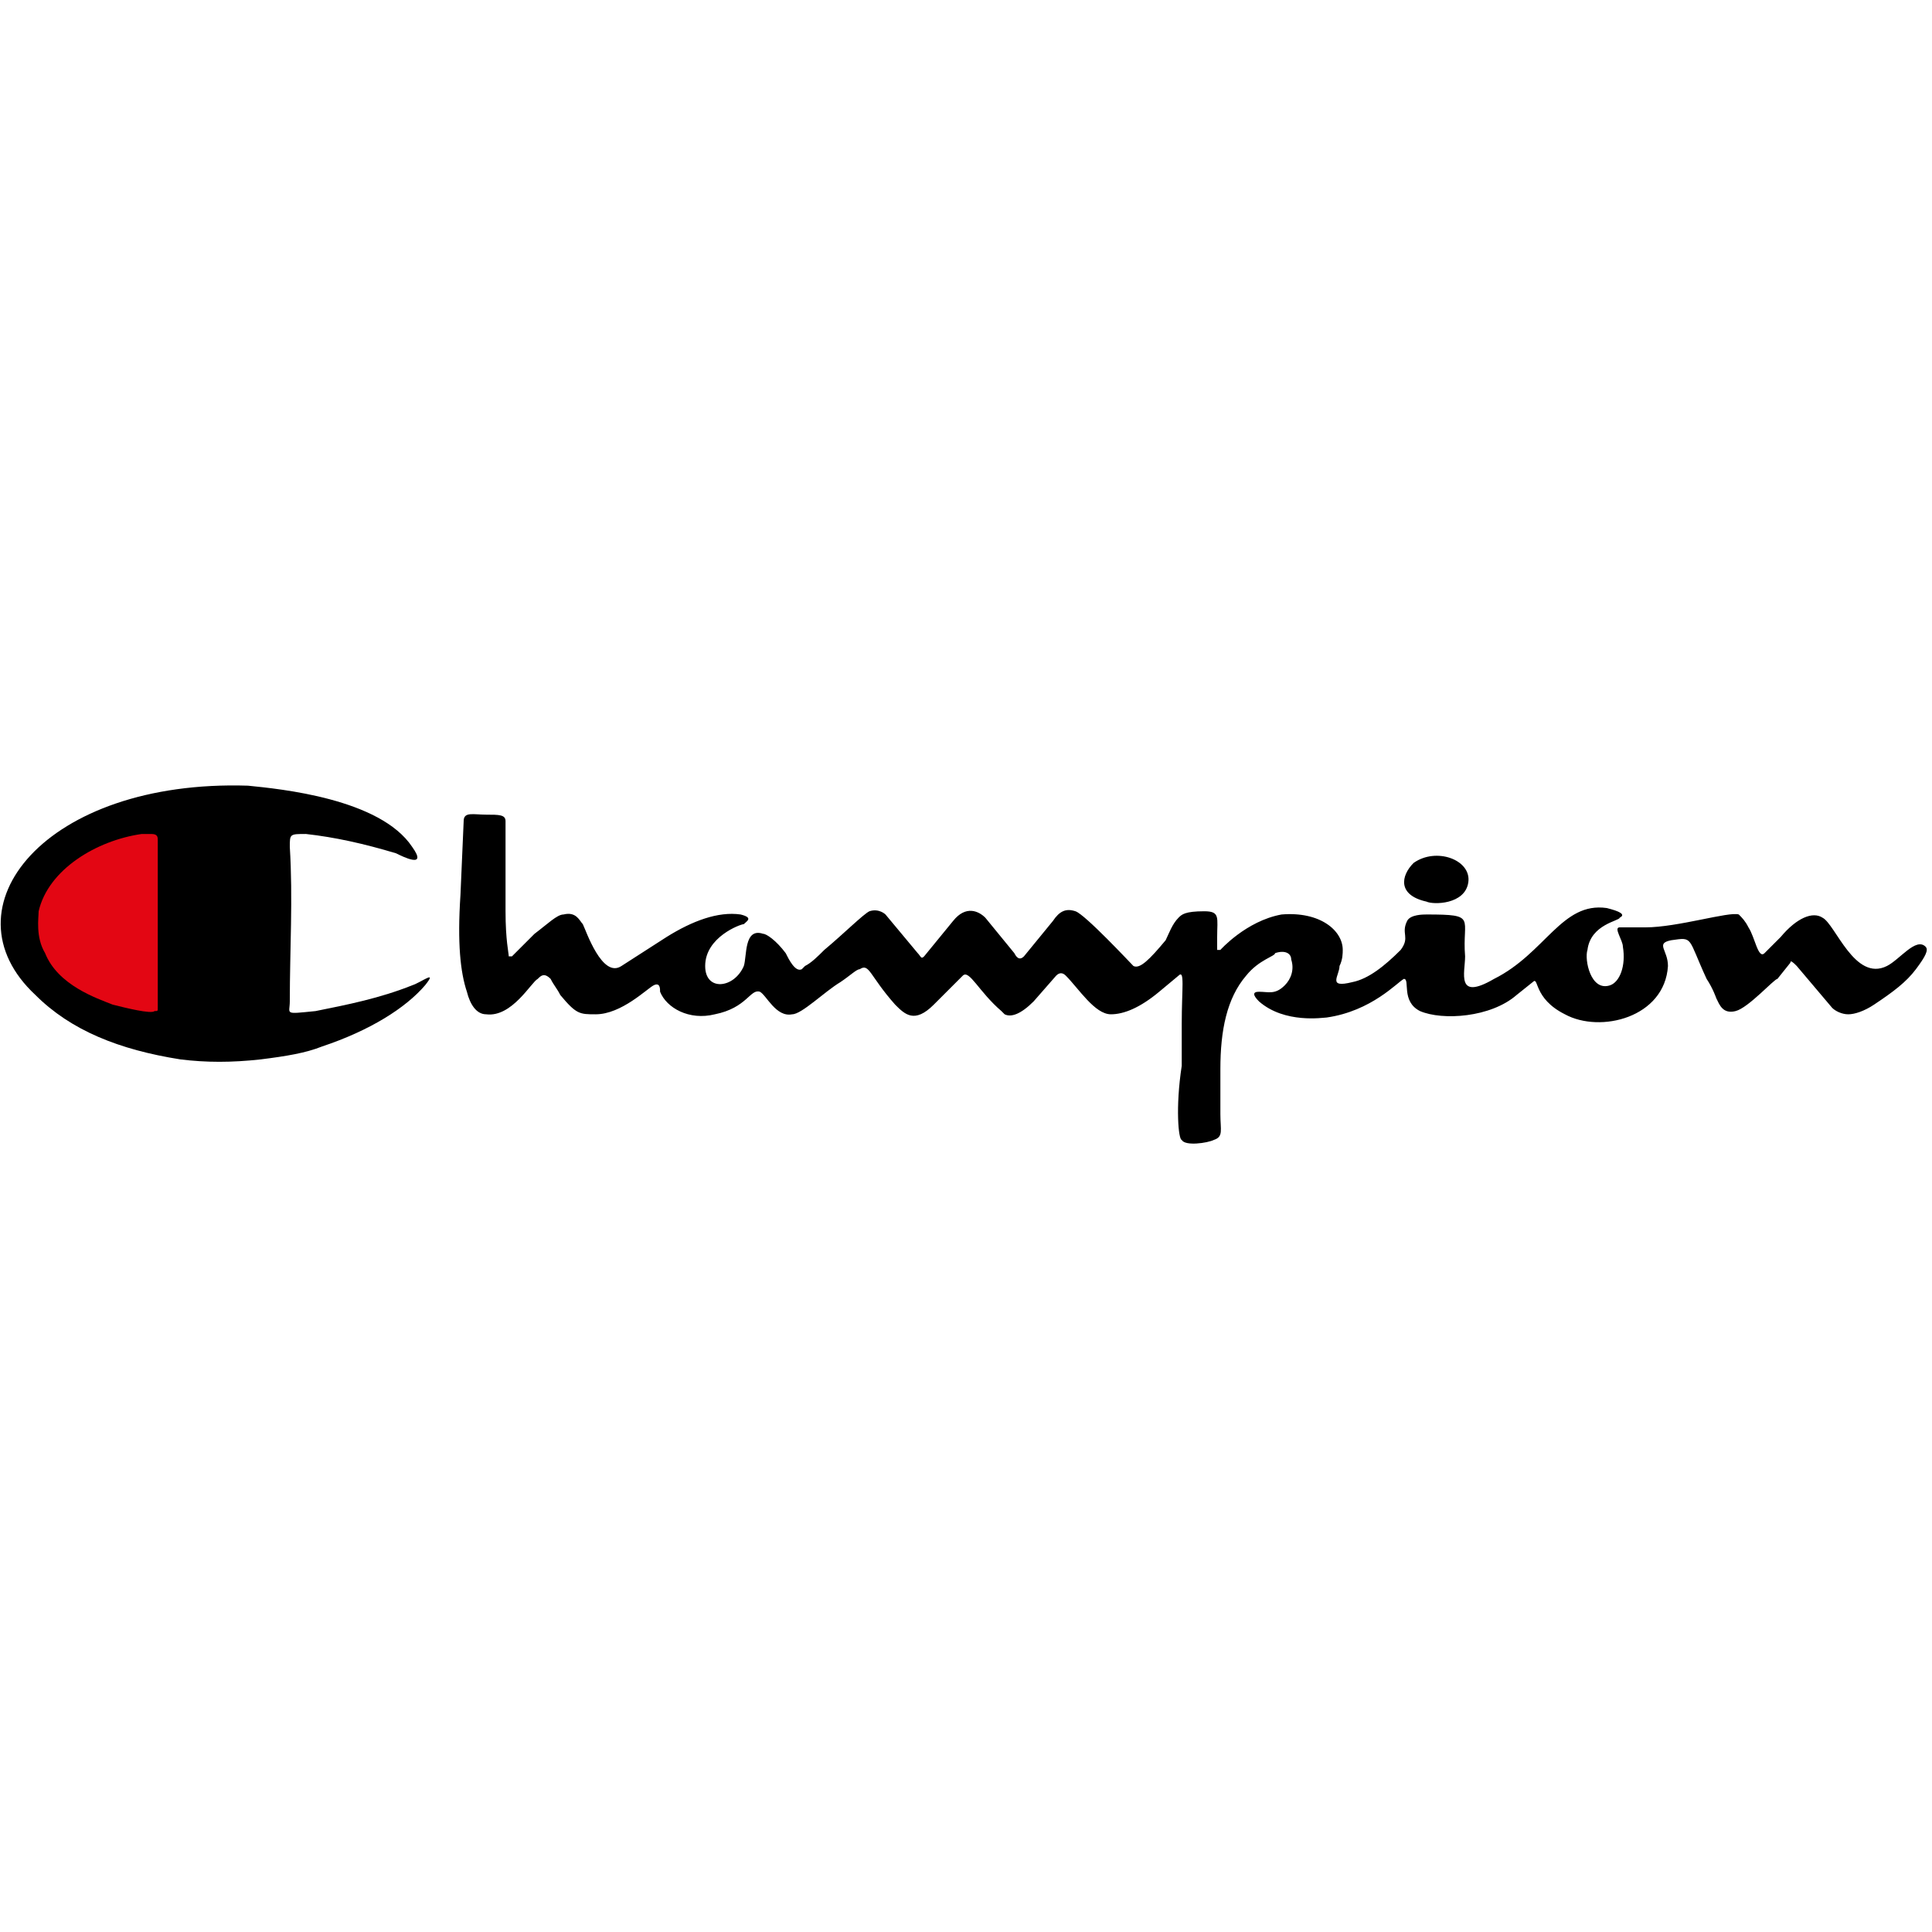 <?xml version="1.0" encoding="utf-8"?>
<!-- Generator: Adobe Illustrator 25.3.0, SVG Export Plug-In . SVG Version: 6.00 Build 0)  -->
<svg version="1.1" id="Capa_1" xmlns="http://www.w3.org/2000/svg" xmlns:xlink="http://www.w3.org/1999/xlink" x="0px" y="0px"
	 viewBox="0 0 60 60" style="enable-background:new 0 0 60 60;" xml:space="preserve">
<style type="text/css">
	.st0{fill-rule:evenodd;clip-rule:evenodd;}
	.st1{fill-rule:evenodd;clip-rule:evenodd;fill:#E30613;}
</style>
<g>
	<path class="st0" d="M36.7,35.4c0.1,0.2,0.8,0.1,1,0c0.3-0.1,0.2-0.3,0.2-0.8c0-0.3,0-0.6,0-0.9c0-0.2,0-0.3,0-0.5
		c0-1.2,0.2-2.2,0.8-2.9c0.4-0.5,0.9-0.6,0.9-0.7c0.3-0.1,0.5,0,0.5,0.2c0.1,0.3,0,0.6-0.2,0.8c-0.3,0.3-0.5,0.2-0.8,0.2
		c-0.2,0-0.2,0.1,0,0.3c0.8,0.7,2,0.5,2.1,0.5c1.4-0.2,2.2-1.1,2.4-1.2c0.2,0-0.1,0.7,0.5,1c0.7,0.3,2.2,0.2,3-0.5l0.5-0.4
		c0.2-0.2,0,0.5,1,1c1.1,0.6,3.1,0.1,3.2-1.5c0-0.5-0.4-0.7,0.1-0.8c0.7-0.1,0.5-0.1,1.1,1.2c0.2,0.3,0.3,0.6,0.3,0.6
		c0.1,0.2,0.2,0.5,0.6,0.4c0.4-0.1,1.2-1,1.3-1l0.4-0.5c0-0.1,0.1,0,0.2,0.1l1.1,1.3c0.1,0.1,0.3,0.2,0.5,0.2c0.2,0,0.5-0.1,0.8-0.3
		c0.6-0.4,1-0.7,1.3-1.1c0.3-0.4,0.4-0.6,0.3-0.7c-0.3-0.3-0.8,0.4-1.2,0.6c-1,0.5-1.6-1.3-2-1.5c-0.3-0.2-0.8,0-1.3,0.6l-0.5,0.5
		c-0.2,0.2-0.3-0.5-0.5-0.8c-0.1-0.2-0.2-0.3-0.3-0.4c-0.3-0.1-1.9,0.4-2.9,0.4l-0.8,0c-0.2,0,0.1,0.4,0.1,0.6
		c0.1,0.6-0.1,1.1-0.4,1.2c-0.6,0.2-0.8-0.8-0.7-1.1c0.1-0.8,1-0.9,1-1c0.2-0.1,0-0.2-0.4-0.3c-1.4-0.2-1.9,1.4-3.5,2.2
		c-1.2,0.7-0.9-0.2-0.9-0.7c-0.1-1.2,0.4-1.3-1.2-1.3c-0.1,0-0.5,0-0.6,0.2c-0.2,0.4,0.1,0.5-0.2,0.9c-0.5,0.5-1,0.9-1.5,1
		c-0.8,0.2-0.4-0.2-0.4-0.5c0.1-0.2,0.1-0.4,0.1-0.5c0-0.6-0.7-1.2-1.9-1.1c-1.1,0.2-1.9,1.1-1.9,1.1c0,0,0,0-0.1,0h0
		c0,0,0-0.1,0-0.4c0-0.6,0.1-0.8-0.4-0.8c-0.6,0-0.7,0.1-0.8,0.2c-0.2,0.2-0.3,0.5-0.4,0.7c-0.5,0.6-0.8,0.9-1,0.8
		c-0.1-0.1-1.5-1.6-1.8-1.7c-0.3-0.1-0.5,0-0.7,0.3l-0.9,1.1c-0.1,0.1-0.2,0.1-0.3-0.1l-0.9-1.1c-0.2-0.2-0.6-0.4-1,0.1l-0.9,1.1
		c-0.1,0.1-0.1,0-0.2-0.1l-1-1.2c0,0-0.2-0.2-0.5-0.1c-0.2,0.1-0.8,0.7-1.4,1.2c-0.2,0.2-0.4,0.4-0.6,0.5c0,0,0,0-0.1,0.1
		c-0.2,0.1-0.4-0.3-0.5-0.5c-0.3-0.4-0.6-0.6-0.7-0.6c-0.6-0.2-0.5,0.7-0.6,1c-0.3,0.7-1.2,0.8-1.2,0c0-0.9,1.1-1.3,1.2-1.3
		c0.1-0.1,0.3-0.2-0.1-0.3c-0.7-0.1-1.5,0.2-2.3,0.7l-1.4,0.9c-0.6,0.4-1.1-1.1-1.2-1.3c-0.1-0.1-0.2-0.4-0.6-0.3
		c-0.2,0-0.5,0.3-0.9,0.6l-0.7,0.7c0,0-0.1,0-0.1,0c0-0.1-0.1-0.5-0.1-1.4c0-0.5,0-1,0-1.6c0-0.3,0-0.3,0-1c0-0.1,0-0.1,0-0.2
		c0-0.2-0.2-0.2-0.6-0.2c-0.4,0-0.7-0.1-0.7,0.2l-0.1,2.3c-0.1,1.5,0,2.4,0.2,3c0.1,0.4,0.3,0.7,0.6,0.7c0.8,0.1,1.4-1,1.6-1.1
		c0.1-0.1,0.2-0.2,0.4,0c0.1,0.2,0.2,0.3,0.3,0.5c0.5,0.6,0.6,0.6,1.1,0.6c0.8,0,1.6-0.8,1.8-0.9c0.2-0.1,0.2,0.1,0.2,0.2
		c0.2,0.5,0.9,0.9,1.7,0.7c1-0.2,1.1-0.8,1.4-0.7c0.2,0.1,0.5,0.8,1,0.7c0.3,0,1-0.7,1.5-1c0.3-0.2,0.5-0.4,0.6-0.4
		c0.3-0.2,0.3,0.2,1.1,1.1c0.3,0.3,0.6,0.6,1.2,0l0.9-0.9c0.2-0.2,0.5,0.5,1.2,1.1c0,0,0.1,0.1,0.1,0.1c0.2,0.1,0.5,0,0.9-0.4
		l0.7-0.8c0.1-0.1,0.2-0.1,0.3,0c0.4,0.4,0.9,1.2,1.4,1.2c0.4,0,0.9-0.2,1.5-0.7l0.6-0.5c0.2-0.2,0.1,0.4,0.1,1.5c0,0.4,0,0.8,0,1.3
		C36.5,34.4,36.6,35.4,36.7,35.4L36.7,35.4z"/>
	<path class="st0" d="M5.6,32.9c0.8,0.1,1.6,0.1,2.5,0c0.8-0.1,1.4-0.2,1.9-0.4c1.5-0.5,2.6-1.2,3.2-1.9c0.4-0.5-0.1-0.1-0.4,0
		c-1,0.4-2,0.6-3,0.8C8.8,31.5,9,31.5,9,31.1c0-1.6,0.1-3.2,0-4.8c0-0.4,0-0.4,0.5-0.4c0.9,0.1,1.8,0.3,2.8,0.6
		c0.2,0.1,1,0.5,0.5-0.2c-1-1.5-4.1-1.8-5.1-1.9c-6.3-0.2-9.5,3.8-6.6,6.5C2.2,32,3.7,32.6,5.6,32.9L5.6,32.9z"/>
	<path class="st1" d="M4.4,25.9c0.1,0,0.2,0,0.3,0c0.2,0,0.2,0.1,0.2,0.2l0,5.2c0,0.1,0,0.1-0.1,0.1c-0.1,0.1-0.9-0.1-1.3-0.2
		c-0.5-0.2-1.7-0.6-2.1-1.6c-0.3-0.5-0.2-1.1-0.2-1.3C1.5,27,3,26.1,4.4,25.9L4.4,25.9z"/>
	<path class="st0" d="M44.3,28c0.2,0.1,1.2,0.1,1.3-0.6c0.1-0.7-1-1.1-1.7-0.6C43.5,27.2,43.4,27.8,44.3,28L44.3,28z"/>
</g>
</svg>
